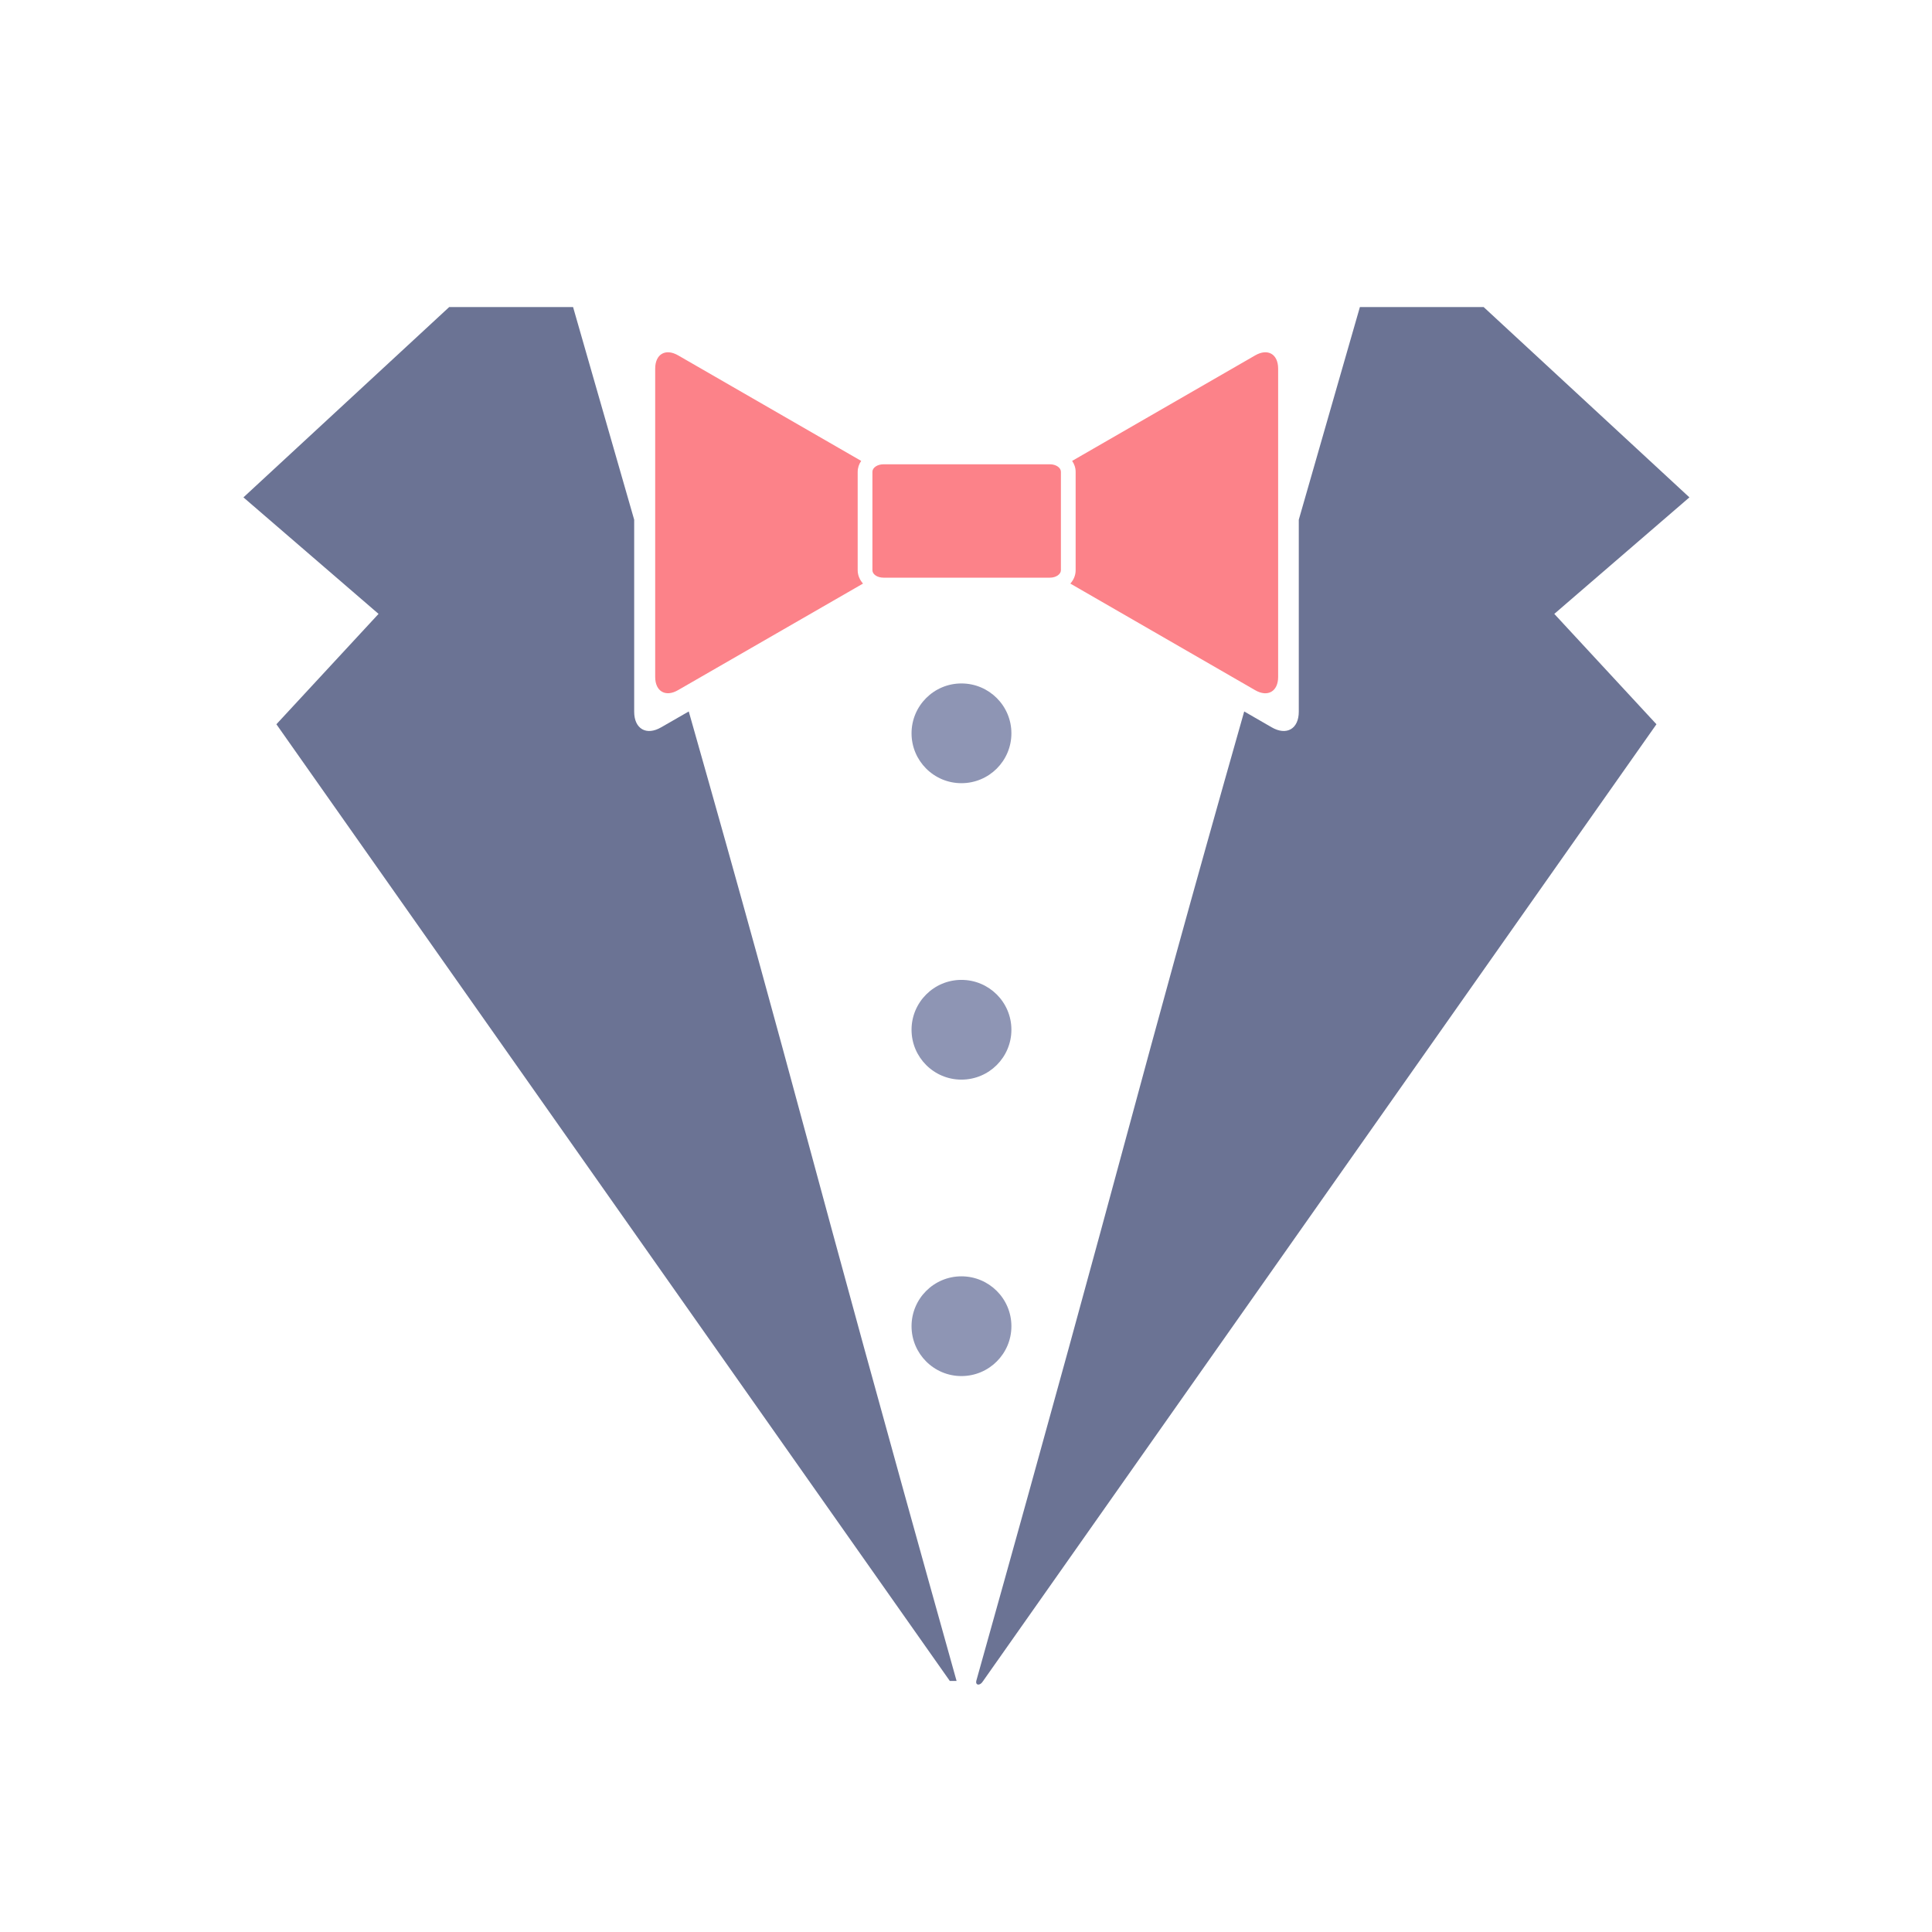 <svg viewBox="0 0 16 16" fill="none" xmlns="http://www.w3.org/2000/svg">
<g id="stylelint">
<g id="stylelint_2">
<path id="Shape" fill-rule="evenodd" clip-rule="evenodd" d="M8.085 13.921C9.395 9.247 9.357 9.225 10.304 5.892L10.531 6.023C10.655 6.095 10.756 6.036 10.756 5.894V4.304C11.007 3.426 11.204 2.748 11.262 2.543H12.287L13.991 4.119L12.872 5.084L13.718 5.998L8.142 13.921C8.115 13.966 8.077 13.956 8.085 13.921V13.921Z" fill="#6B7394"/>
<path id="Shape_2" fill-rule="evenodd" clip-rule="evenodd" d="M10.395 2.943L8.879 3.817C8.897 3.843 8.908 3.874 8.908 3.908V4.722C8.908 4.765 8.891 4.803 8.864 4.833L10.395 5.716C10.499 5.776 10.585 5.726 10.585 5.606V3.053C10.585 2.932 10.499 2.883 10.395 2.943ZM7.103 4.722V3.908C7.103 3.874 7.114 3.843 7.132 3.817L5.616 2.943C5.512 2.883 5.426 2.932 5.426 3.053V5.606C5.426 5.726 5.512 5.776 5.616 5.715L7.147 4.833C7.12 4.802 7.103 4.764 7.103 4.722L7.103 4.722ZM8.695 3.845C8.745 3.845 8.786 3.873 8.786 3.907V4.722C8.786 4.756 8.745 4.784 8.695 4.784H7.317C7.266 4.784 7.225 4.757 7.225 4.722V3.907C7.225 3.873 7.266 3.845 7.317 3.845H8.695H8.695Z" fill="#FC8289"/>
<path id="Shape_3" fill-rule="evenodd" clip-rule="evenodd" d="M7.866 13.921H7.922C6.613 9.247 6.651 9.225 5.704 5.892L5.476 6.023C5.353 6.095 5.252 6.036 5.252 5.894V4.304C5 3.426 4.804 2.748 4.746 2.543H3.72L2.016 4.119L3.135 5.084L2.289 5.998L7.866 13.921Z" fill="#6B7394"/>
<path id="Oval" fill-rule="evenodd" clip-rule="evenodd" d="M7.962 6.486C8.191 6.486 8.376 6.301 8.376 6.073C8.376 5.845 8.191 5.66 7.962 5.66C7.734 5.66 7.549 5.845 7.549 6.073C7.549 6.301 7.734 6.486 7.962 6.486Z" fill="#8E95B4"/>
<path id="Oval_2" fill-rule="evenodd" clip-rule="evenodd" d="M7.962 8.941C8.191 8.941 8.376 8.756 8.376 8.528C8.376 8.3 8.191 8.115 7.962 8.115C7.734 8.115 7.549 8.3 7.549 8.528C7.549 8.756 7.734 8.941 7.962 8.941Z" fill="#8E95B4"/>
<path id="Oval_3" fill-rule="evenodd" clip-rule="evenodd" d="M7.962 11.396C8.191 11.396 8.376 11.211 8.376 10.983C8.376 10.755 8.191 10.57 7.962 10.57C7.734 10.57 7.549 10.755 7.549 10.983C7.549 11.211 7.734 11.396 7.962 11.396Z" fill="#8E95B4"/>
</g>
</g>
</svg>
